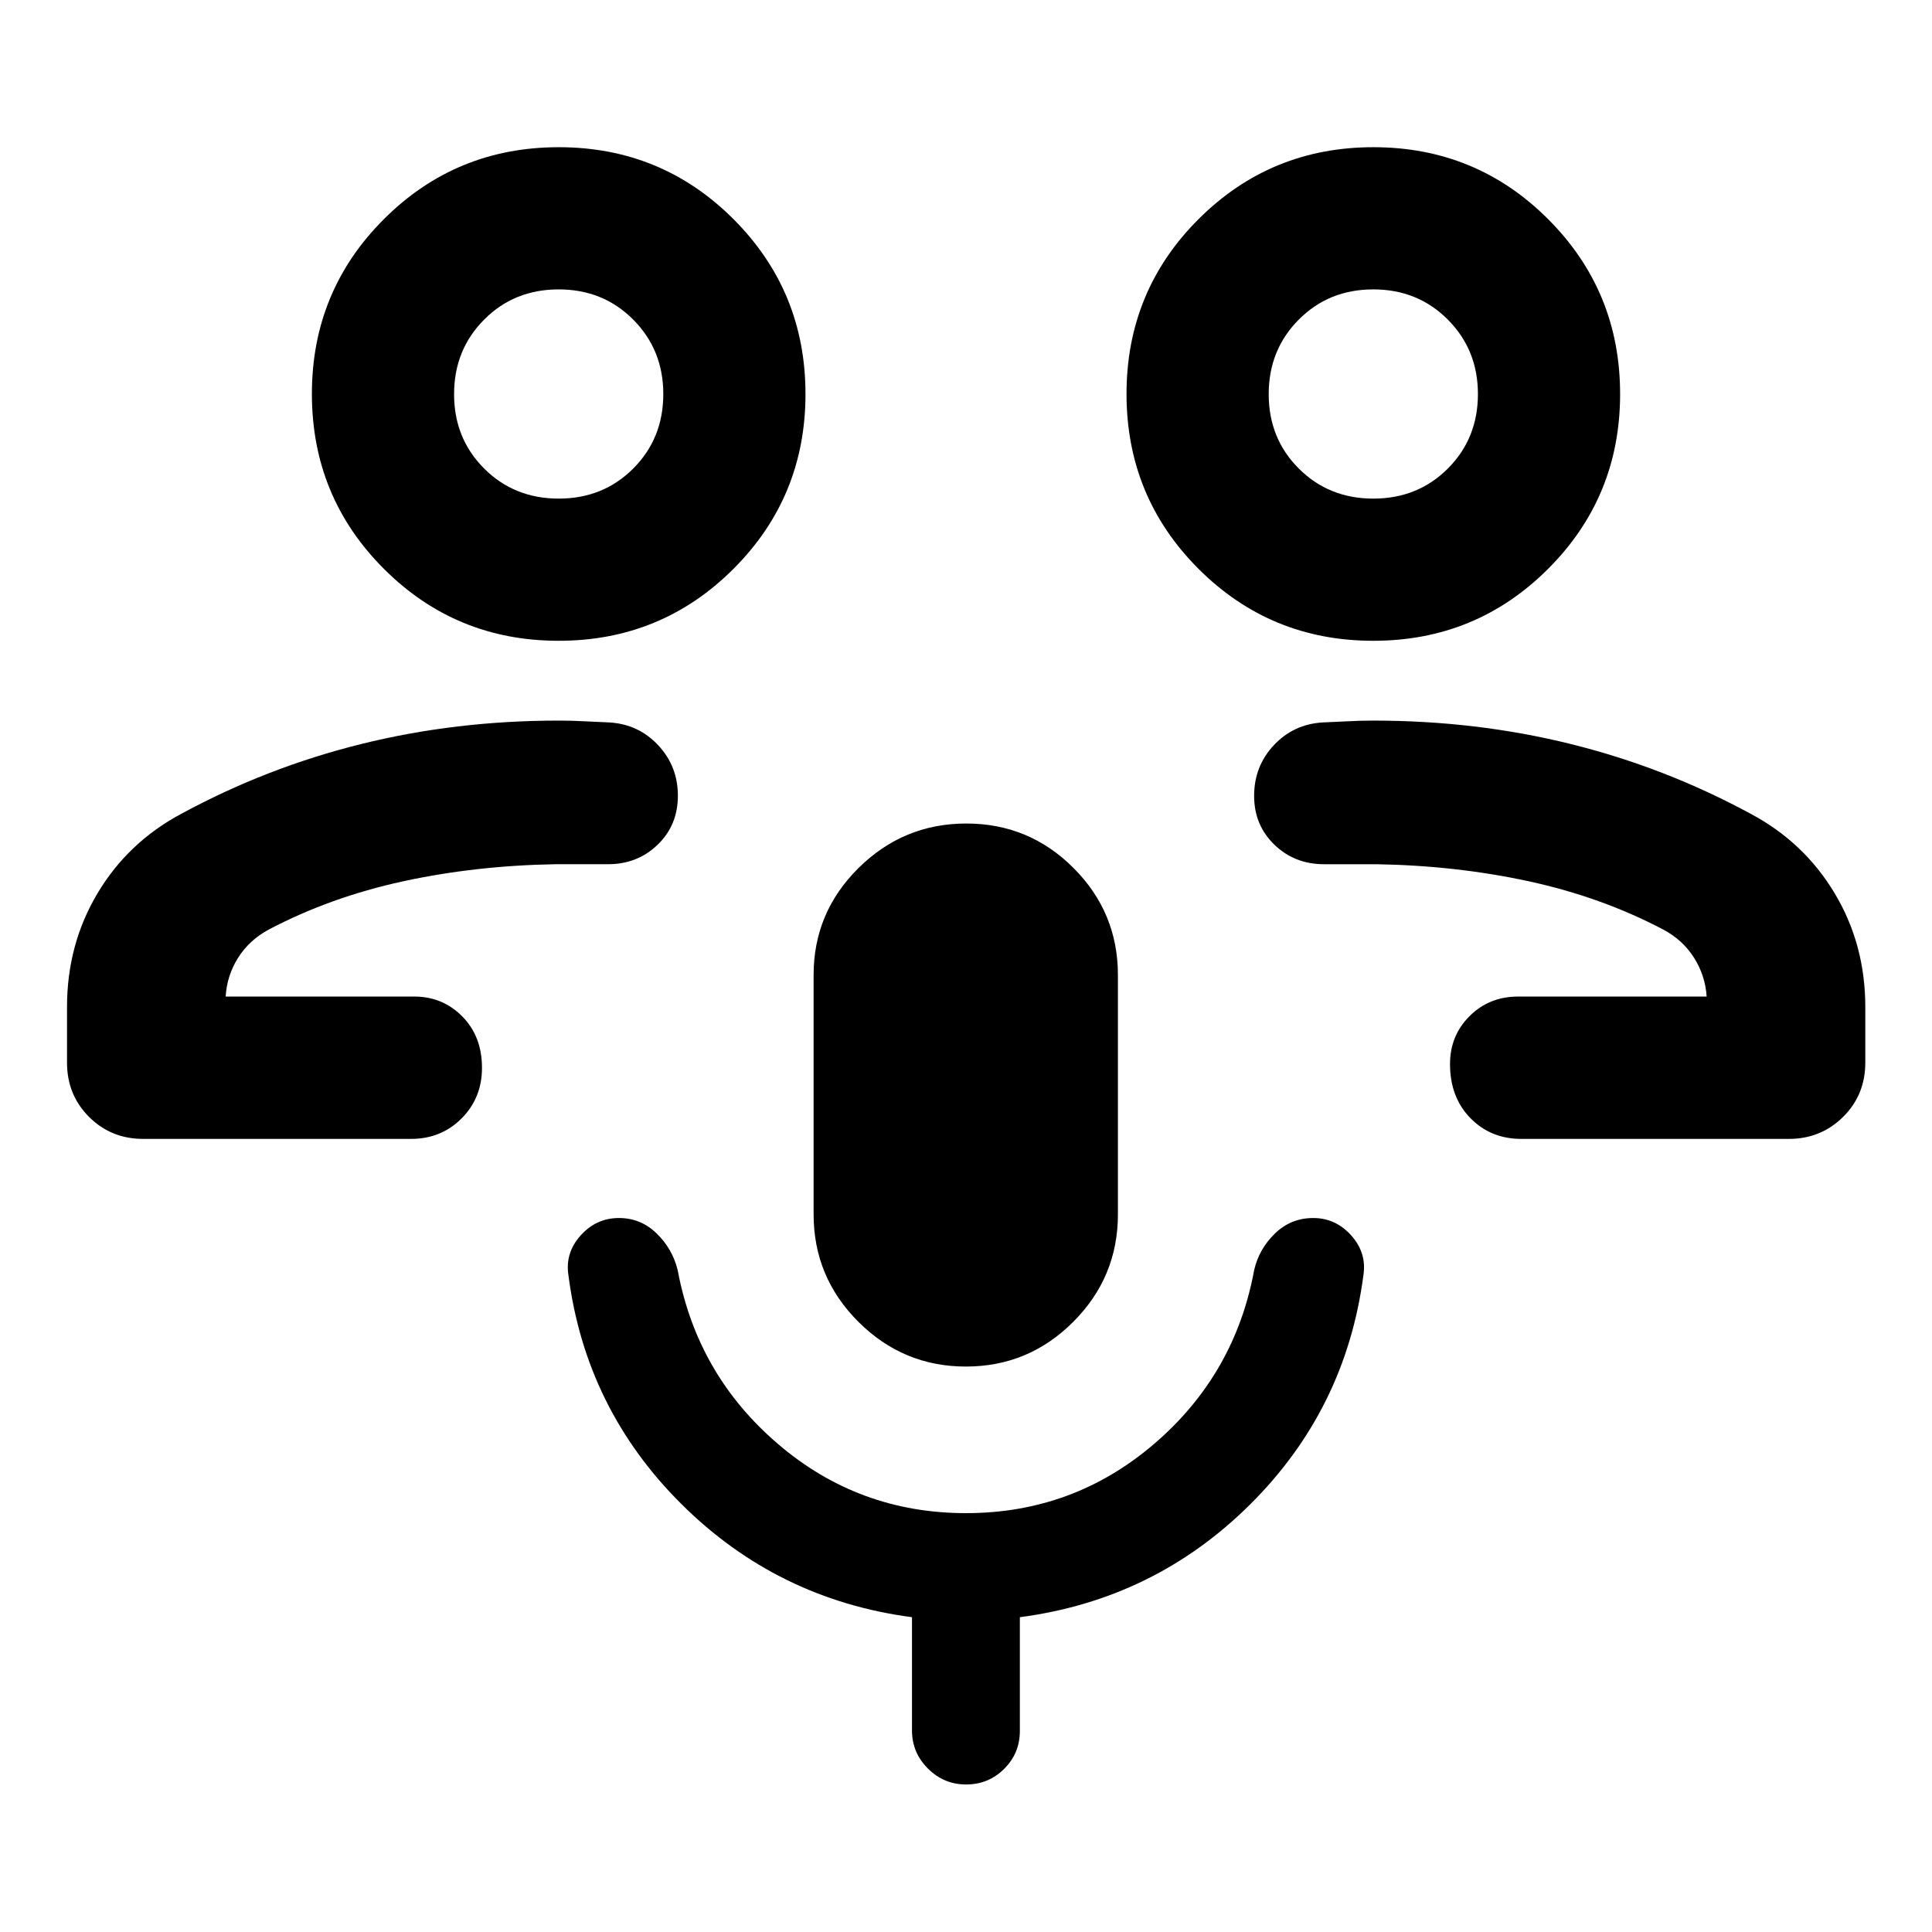<svg xmlns="http://www.w3.org/2000/svg" height="40" viewBox="0 -960 960 960" width="40"><path d="M715.804-464.818Zm40.109 70.731q-15.183 0-25.294-10.344-10.112-10.344-10.112-26.852 0-14.149 9.743-23.842t24.069-9.693h93.71q-.672-10.35-6.22-19.2-5.548-8.851-15.272-14.054-30.7-16.158-66.774-23.996-36.075-7.838-75.777-8.505h-26.095q-14.623 0-24.674-9.726-10.05-9.726-10.05-24.236 0-14.718 9.79-25.175 9.789-10.456 24.253-11.311 6.452-.254 12.591-.587 6.138-.334 12.577-.334 51.194 0 98.122 11.638 46.927 11.638 89.377 34.659 26.527 14.108 41.753 39.503 15.225 25.396 15.225 56.512v27.666q0 16-11.028 26.939-11.028 10.938-27.008 10.938H755.913Zm-73.55-247.507q-51.108 0-86.855-35.776-35.747-35.775-35.747-86.883t35.775-86.855q35.776-35.747 86.883-35.747 51.108 0 86.856 35.775 35.747 35.776 35.747 86.883 0 51.108-35.776 86.855-35.775 35.748-86.883 35.748Zm.041-70.652q22.096 0 37.031-14.943 14.935-14.942 14.935-37.032 0-21.953-14.948-36.968-14.947-15.014-37.043-15.014-22.097 0-37.031 15.01-14.935 15.01-14.935 37.044 0 22.033 14.947 36.968 14.948 14.935 37.044 14.935Zm-.013-51.979ZM244.196-464.818ZM71.181-394.087q-16 0-26.938-10.938-10.939-10.939-10.939-26.939v-27.666q0-31.096 15.142-56.476 15.14-25.379 41.677-39.539 42.449-23.021 89.377-34.659 46.928-11.638 98.122-11.638 6.439 0 12.577.334 6.139.333 12.591.587 14.464.855 24.253 11.311 9.79 10.457 9.79 25.095 0 14.639-10.05 24.341-10.051 9.701-24.674 9.701h-26.095q-39.702.667-75.777 8.505-36.074 7.838-66.774 23.996-9.682 5.271-15.2 14.067-5.517 8.795-6.133 19.187h93.711q14.099 0 23.875 9.896 9.777 9.895 9.777 25.547 0 14.933-10.133 25.111-10.134 10.177-25.113 10.177H71.181Zm206.4-247.507q-51.108 0-86.856-35.776-35.747-35.775-35.747-86.883t35.776-86.855q35.775-35.747 86.883-35.747t86.855 35.775q35.747 35.776 35.747 86.883 0 51.108-35.775 86.855-35.776 35.748-86.883 35.748Zm.04-70.652q22.097 0 37.031-14.943 14.935-14.942 14.935-37.032 0-21.953-14.947-36.968-14.948-15.014-37.044-15.014-22.096 0-37.031 15.01-14.935 15.01-14.935 37.044 0 22.033 14.947 36.968 14.948 14.935 37.044 14.935Zm-.012-51.979Zm202.332 483.261q-31.139 0-53.402-22.22-22.263-22.221-22.263-53.425v-118.942q0-31.039 22.324-53.142 22.325-22.104 53.547-22.104 31.223 0 53.28 22.104 22.058 22.103 22.058 53.142v118.942q0 31.204-22.191 53.425-22.191 22.22-53.353 22.22Zm.089 207.66q-11.052 0-18.961-7.923-7.909-7.923-7.909-18.918v-56.275q-66.812-8.797-114.497-56.156-47.685-47.359-56.228-113.902-1.652-11.036 6.105-19.667 7.757-8.63 19.032-8.63 10.82 0 18.689 7.641t10.478 18.236q9.638 51.956 49.784 86.362Q426.67-208.13 480-208.13q53.33 0 93.477-34.406 40.146-34.406 49.704-86.362 2.45-10.595 10.387-18.236 7.936-7.641 18.934-7.641 11.153 0 18.894 8.63 7.742 8.631 6.089 19.667-8.702 66.703-56.268 113.982-47.565 47.279-114.456 56.076v56.514q0 11.083-7.796 18.843-7.796 7.759-18.935 7.759Z"/></svg>